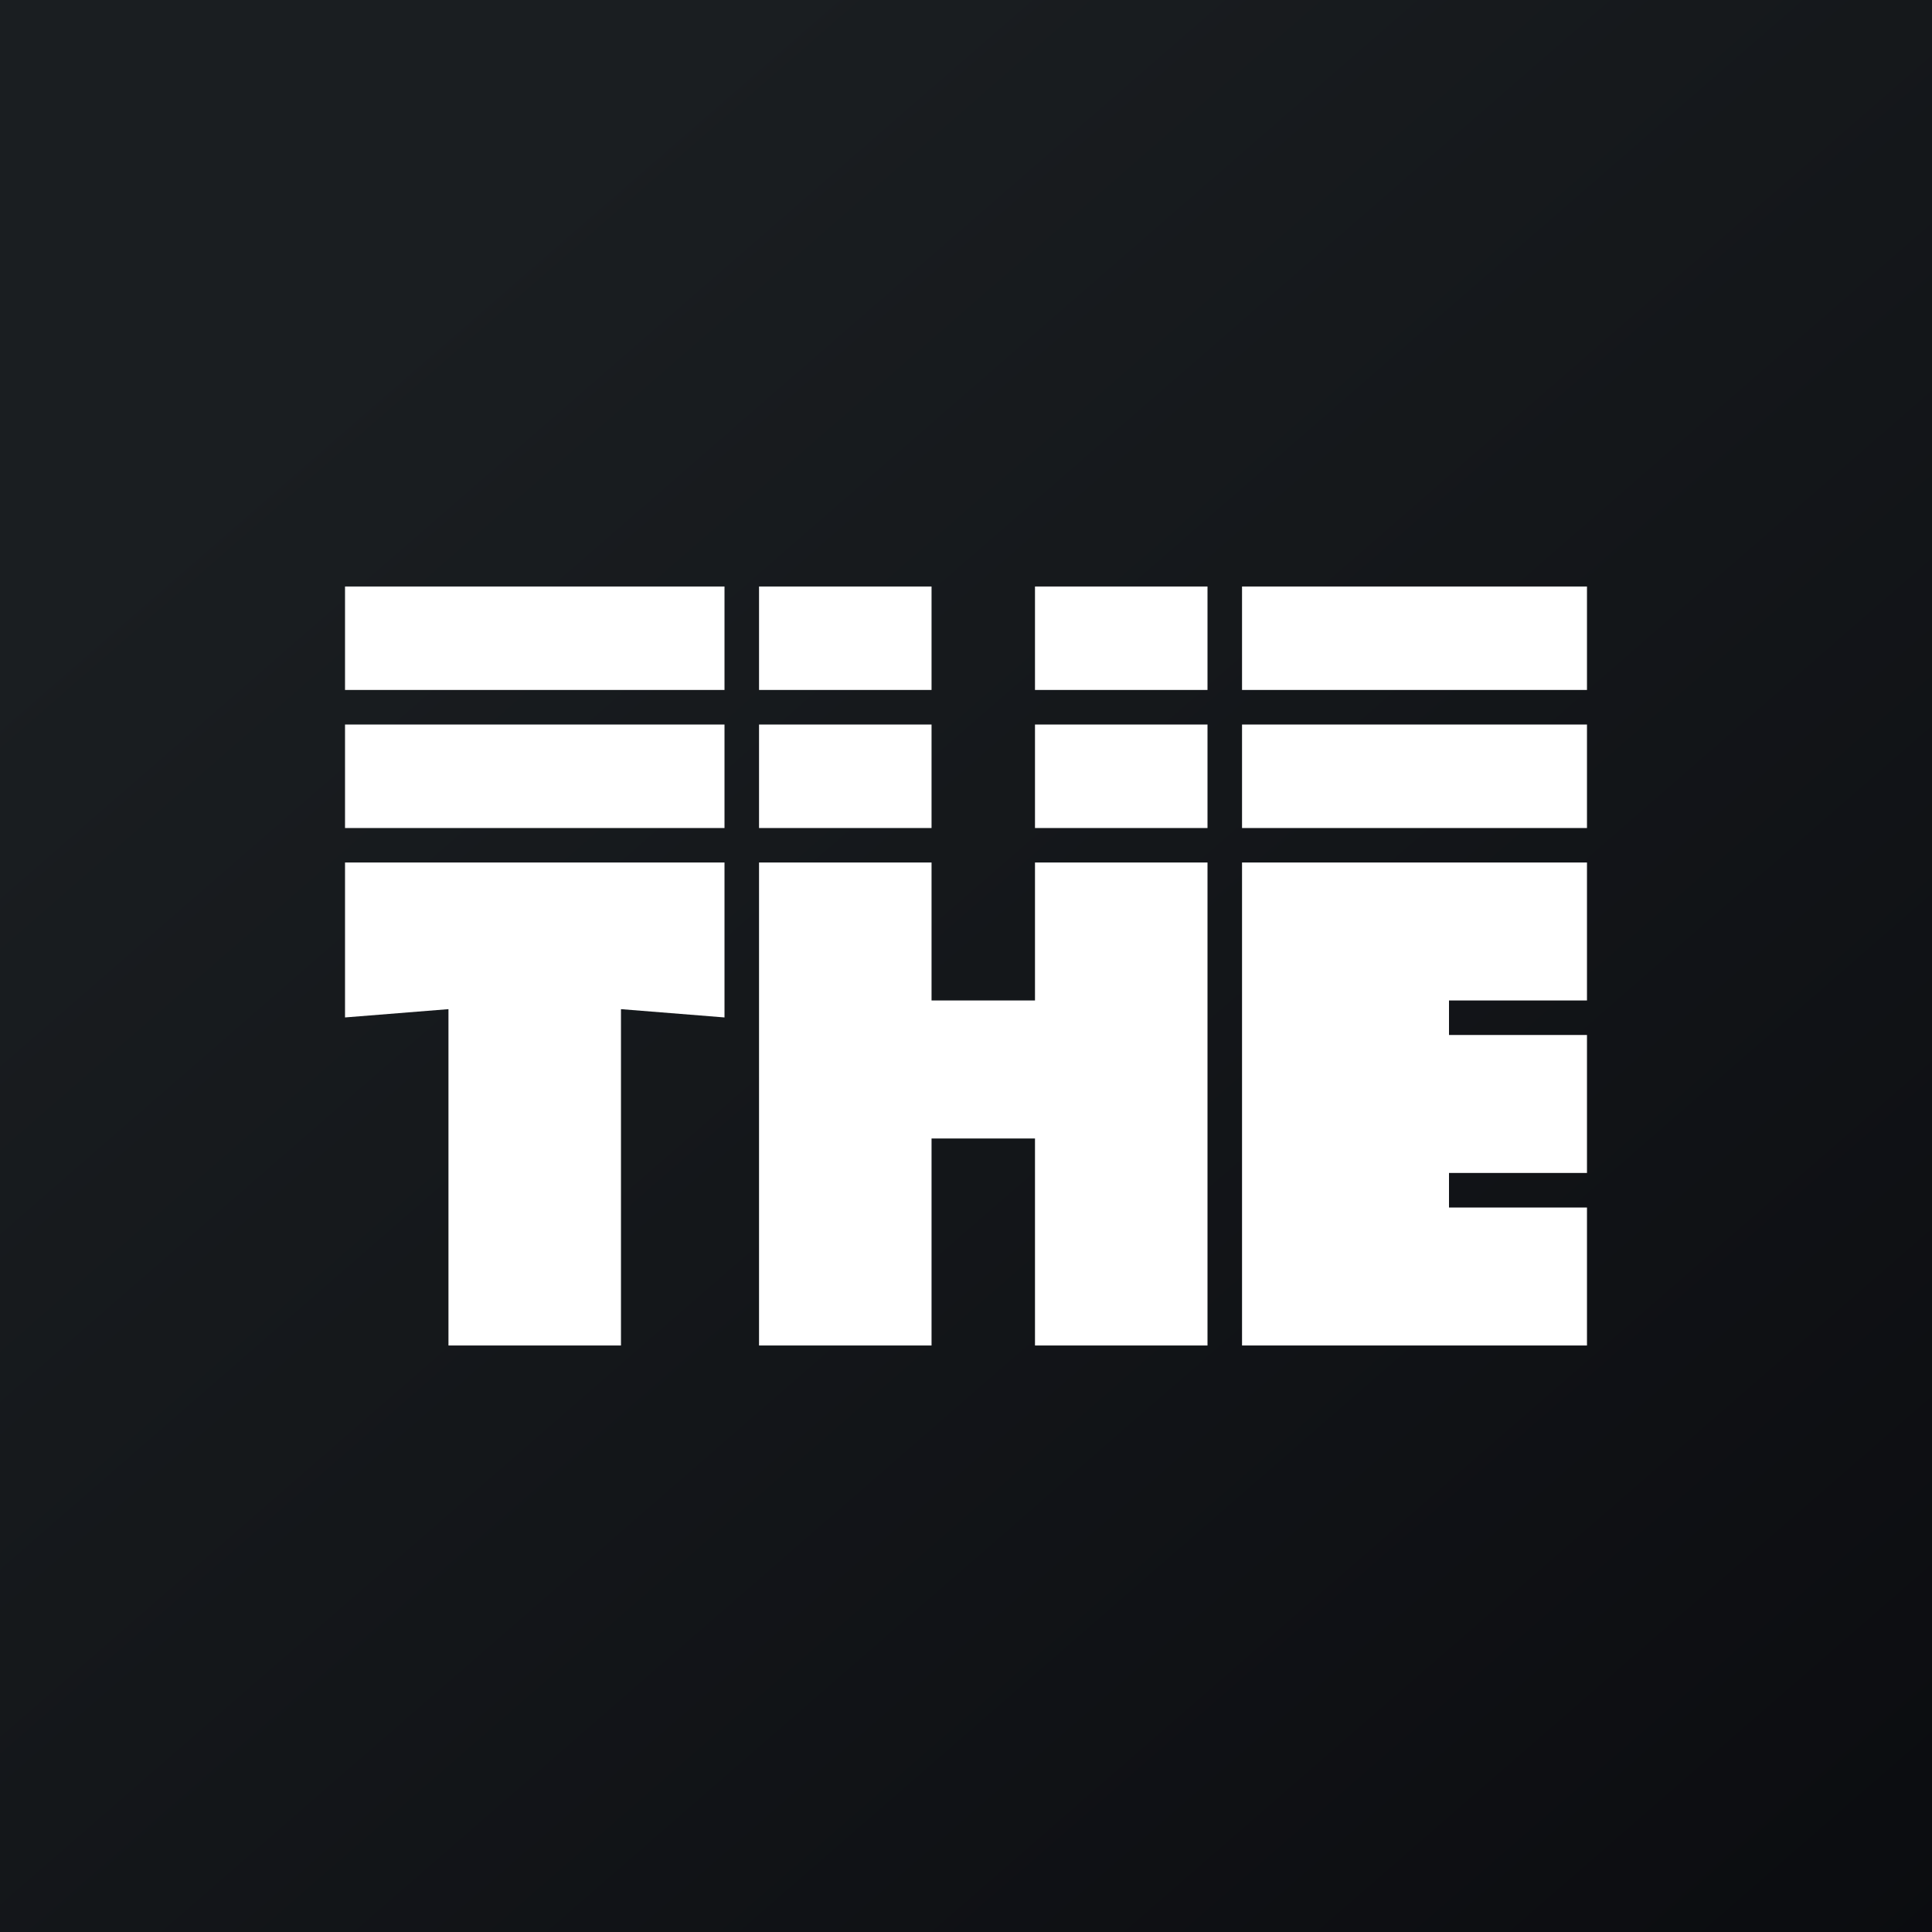 <svg width="24" height="24" viewBox="0 0 24 24" fill="none" xmlns="http://www.w3.org/2000/svg">
<rect x="0" y="0" width="24" height="24" fill="#808080" stroke="none"/>
<g clip-path="url(#clip0_31_19651)">
<path d="M0 0H24V24H0V0Z" fill="url(#paint0_linear_31_19651)"/>
<path d="M4.286 7.286H9V8.571H4.286V7.286ZM4.286 9H9V10.286H4.286V9ZM9 10.714H4.286V12.639L5.571 12.536V16.714H7.714V12.536L9 12.639V10.714ZM9.429 7.286H11.572V8.571H9.429V7.286ZM12.857 7.286H15V8.571H12.857V7.286ZM11.572 9H9.429V10.286H11.572V9ZM9.429 10.714H11.572V12.428H12.857V10.714H15V16.714H12.857V14.143H11.572V16.714H9.429V10.714ZM15 9H12.857V10.286H15V9ZM15.429 7.286H19.714V8.571H15.429V7.286ZM15.429 9H19.714V10.286H15.429V9ZM15.429 10.714H19.714V12.428H18V12.857H19.714V14.571H18V15H19.714V16.714H15.429V10.714Z" fill="white"/>
</g>
<defs>
<linearGradient id="paint0_linear_31_19651" x1="4.466" y1="4.161" x2="29.207" y2="32.58" gradientUnits="userSpaceOnUse">
<stop stop-color="#1A1E21"/>
<stop offset="1" stop-color="#06060A"/>
</linearGradient>
<clipPath id="clip0_31_19651">
<rect width="24" height="24" fill="white"/>
</clipPath>
</defs>
</svg>
